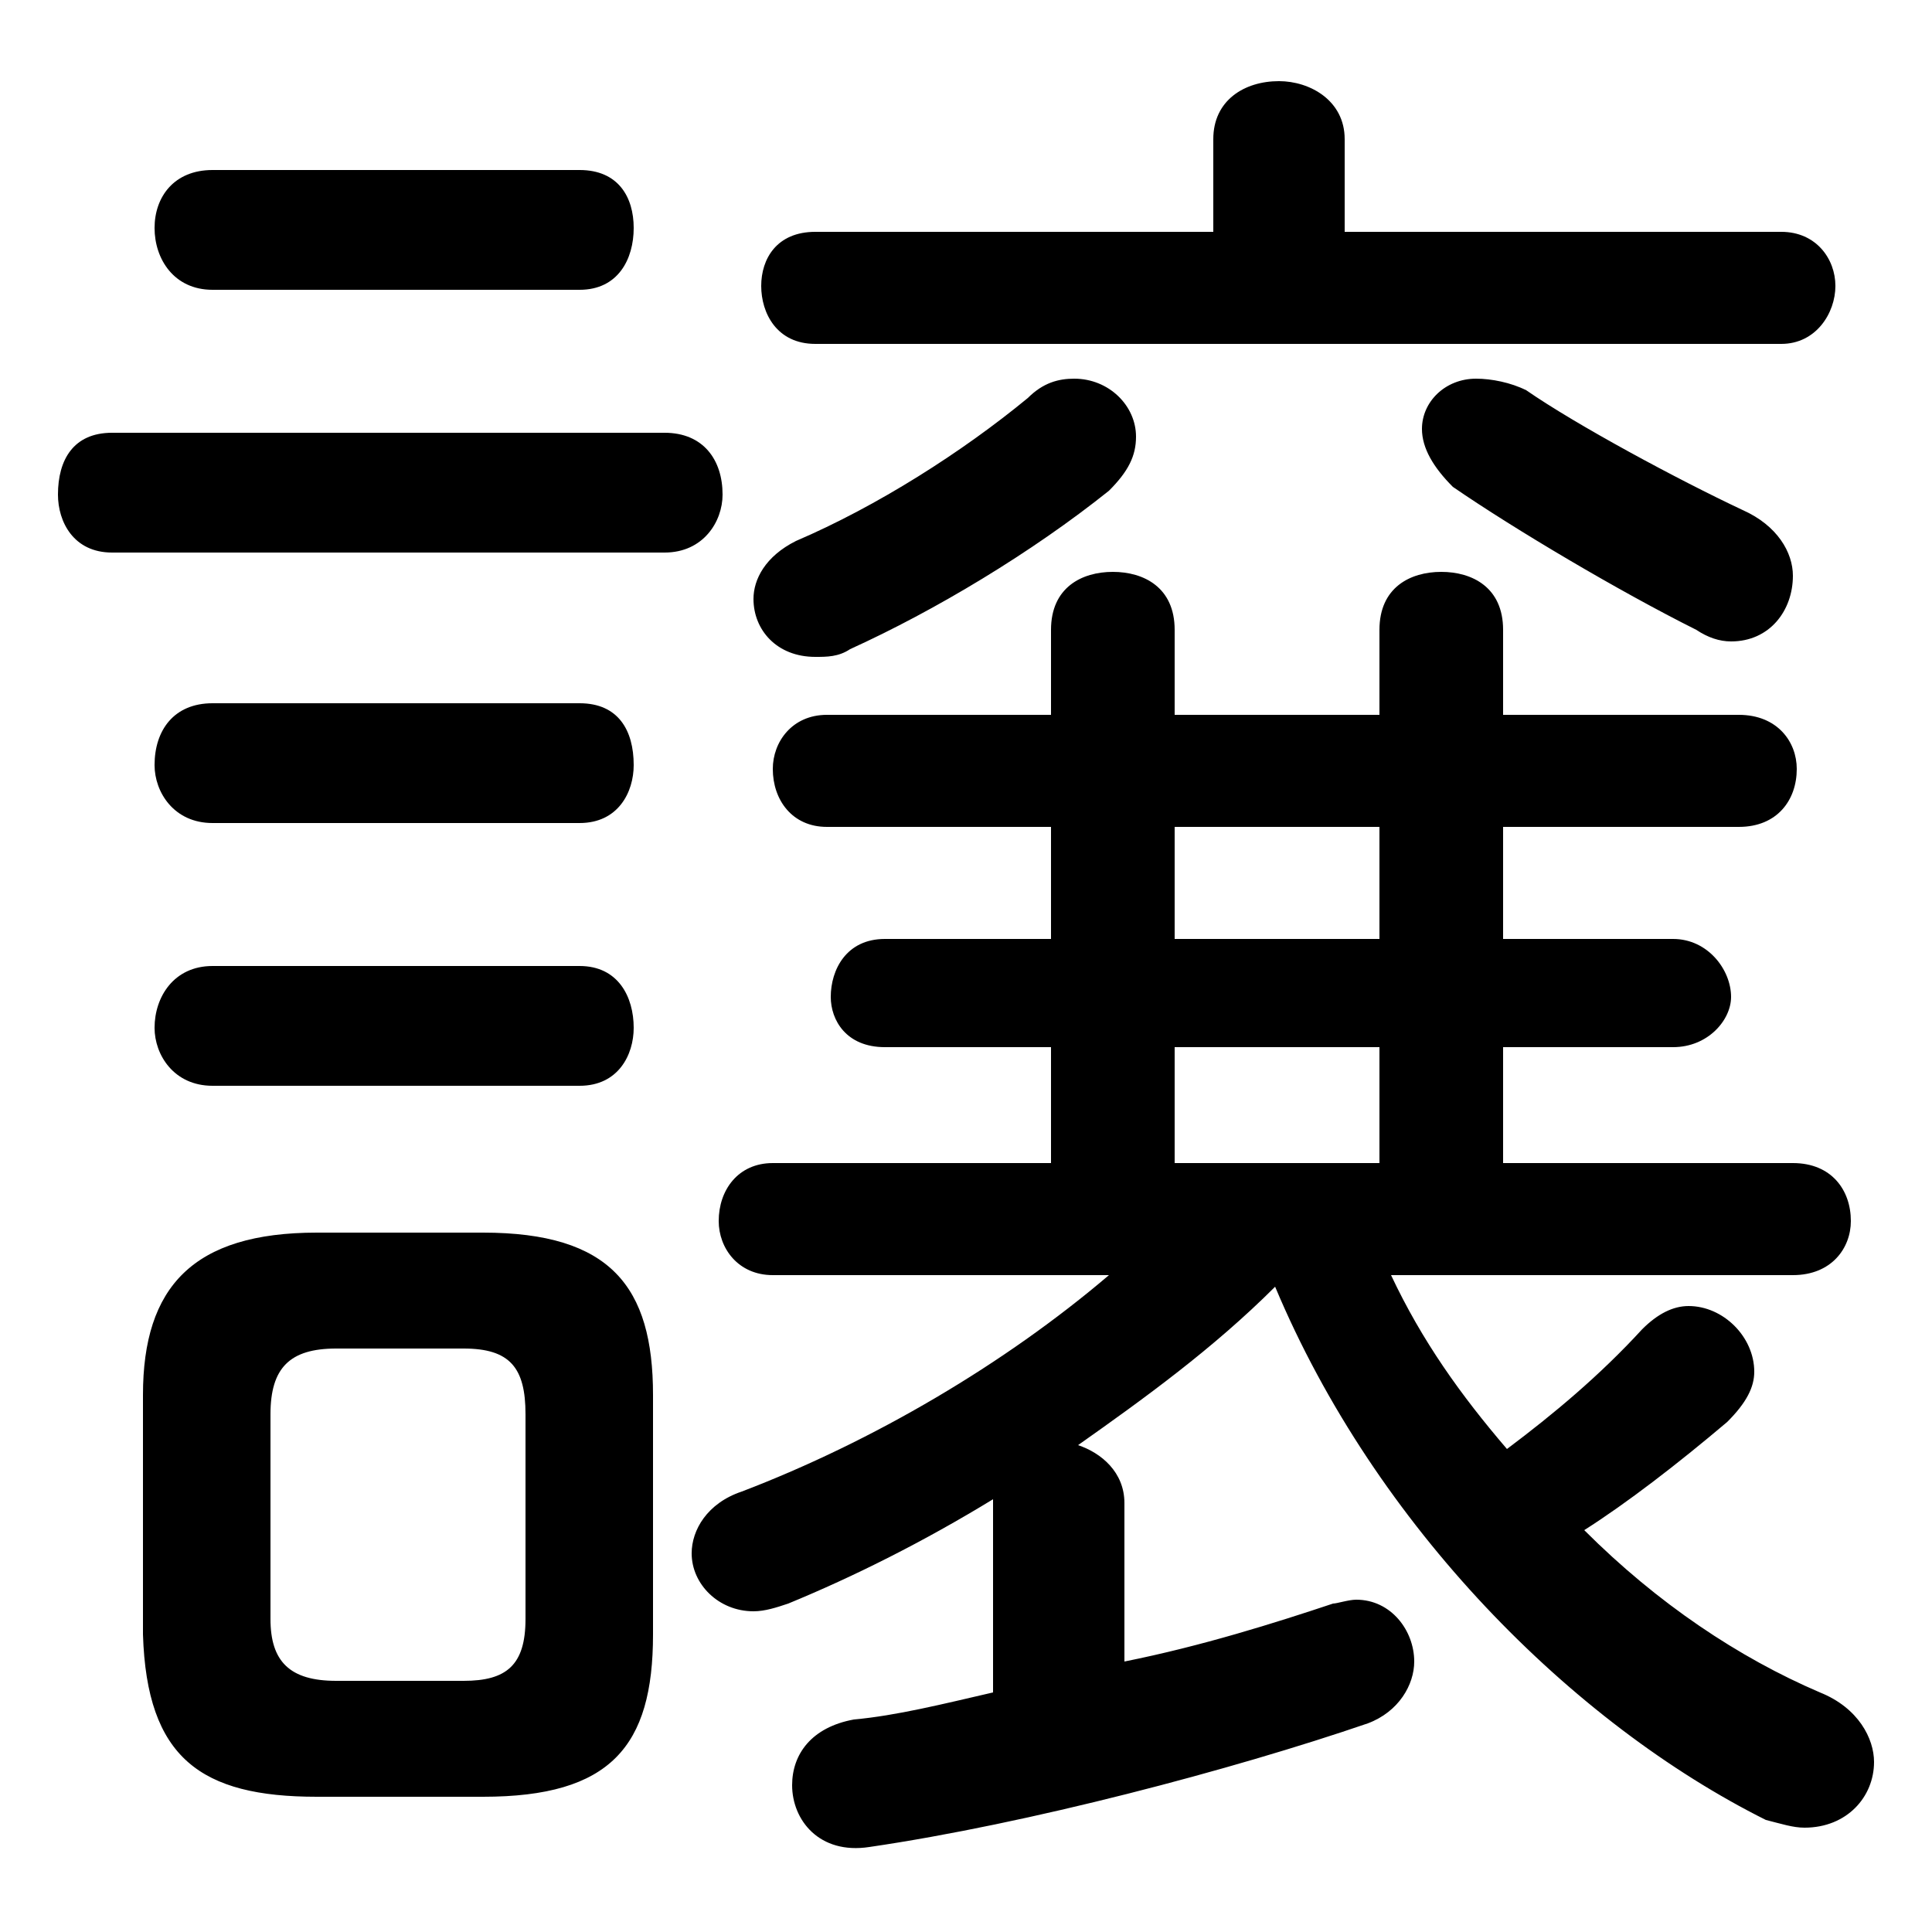 <svg xmlns="http://www.w3.org/2000/svg" viewBox="0 -44.0 50.0 50.0">
    <rect x="0" y="-44.0" width="50.0" height="50.0" fill="#808080" stroke="none"/>
    <g transform="scale(1, -1)">
        <!-- ボディの枠 -->
        <rect x="0" y="-6.0" width="50.0" height="50.0"
            stroke="white" fill="white"/>
        <!-- グリフ座標系の原点 -->
        <circle cx="0" cy="0" r="5" fill="white"/>
        <!-- グリフのアウトライン -->
        <g style="fill:black;stroke:#000000;stroke-width:0;stroke-linecap:round;stroke-linejoin:round;">
        <path d="M 46.4 11.0 C 47.4 11.0 47.9 11.7 47.9 12.4 C 47.9 13.2 47.4 13.9 46.4 13.9 L 38.9 13.9 L 38.9 16.9 L 43.3 16.9 C 44.2 16.9 44.8 17.6 44.8 18.2 C 44.8 18.9 44.2 19.7 43.3 19.7 L 38.9 19.7 L 38.9 22.6 L 45.0 22.6 C 46.0 22.6 46.5 23.3 46.5 24.1 C 46.5 24.8 46.0 25.5 45.0 25.5 L 38.9 25.5 L 38.9 27.7 C 38.9 28.8 38.1 29.2 37.3 29.2 C 36.5 29.2 35.7 28.8 35.7 27.7 L 35.7 25.5 L 30.4 25.5 L 30.4 27.7 C 30.4 28.8 29.6 29.2 28.8 29.2 C 28.0 29.2 27.2 28.8 27.2 27.7 L 27.2 25.5 L 21.4 25.5 C 20.5 25.5 20.0 24.8 20.0 24.1 C 20.0 23.3 20.5 22.6 21.4 22.6 L 27.2 22.6 L 27.2 19.7 L 22.9 19.7 C 21.9 19.7 21.5 18.9 21.5 18.2 C 21.5 17.6 21.9 16.9 22.9 16.9 L 27.2 16.9 L 27.2 13.9 L 20.0 13.9 C 19.1 13.9 18.6 13.2 18.6 12.4 C 18.6 11.7 19.1 11.0 20.0 11.0 L 28.7 11.0 C 26.0 8.7 22.6 6.7 19.2 5.4 C 18.3 5.1 17.9 4.4 17.9 3.8 C 17.9 3.0 18.6 2.3 19.5 2.3 C 19.8 2.3 20.1 2.4 20.4 2.5 C 22.1 3.2 23.9 4.1 25.7 5.2 L 25.7 5.1 L 25.7 0.2 C 24.4 -0.1 23.2 -0.4 22.1 -0.5 C 21.0 -0.7 20.5 -1.4 20.5 -2.2 C 20.5 -3.1 21.2 -4.0 22.5 -3.8 C 26.6 -3.2 31.9 -1.8 35.4 -0.6 C 36.2 -0.3 36.6 0.4 36.6 1.0 C 36.6 1.8 36.0 2.6 35.1 2.6 C 34.9 2.6 34.6 2.5 34.5 2.5 C 33.0 2.0 31.1 1.4 29.1 1.0 L 29.1 5.1 C 29.1 5.9 28.5 6.4 27.9 6.6 C 29.6 7.8 31.4 9.1 33.0 10.7 C 35.6 4.5 40.7 -0.6 45.7 -3.1 C 46.1 -3.2 46.4 -3.3 46.7 -3.3 C 47.8 -3.3 48.5 -2.5 48.5 -1.6 C 48.5 -1.0 48.1 -0.2 47.1 0.2 C 45.0 1.1 42.9 2.5 41.0 4.4 C 42.1 5.1 43.4 6.1 44.7 7.2 C 45.2 7.7 45.4 8.1 45.4 8.5 C 45.4 9.4 44.6 10.2 43.7 10.2 C 43.3 10.2 42.9 10.0 42.5 9.6 C 41.4 8.4 40.2 7.4 39.0 6.5 C 37.8 7.9 36.8 9.3 36.0 11.0 Z M 30.4 22.6 L 35.7 22.6 L 35.7 19.7 L 30.4 19.7 Z M 30.4 16.9 L 35.7 16.9 L 35.7 13.9 L 30.4 13.9 Z M 12.5 -2.5 C 15.8 -2.5 16.9 -1.2 16.9 1.7 L 16.9 7.9 C 16.9 10.7 15.8 12.1 12.5 12.1 L 8.2 12.1 C 5.0 12.1 3.7 10.7 3.7 7.9 L 3.7 1.7 C 3.8 -1.5 5.2 -2.5 8.2 -2.5 Z M 8.7 0.5 C 7.5 0.5 7.0 1.0 7.0 2.1 L 7.0 7.4 C 7.0 8.6 7.5 9.1 8.7 9.1 L 12.0 9.1 C 13.2 9.1 13.6 8.6 13.6 7.4 L 13.6 2.1 C 13.6 0.9 13.1 0.5 12.0 0.5 Z M 34.8 38.0 L 34.8 40.4 C 34.8 41.4 33.9 41.9 33.1 41.9 C 32.2 41.9 31.4 41.4 31.4 40.4 L 31.4 38.0 L 21.1 38.0 C 20.1 38.0 19.7 37.3 19.7 36.6 C 19.7 35.9 20.1 35.1 21.1 35.1 L 46.1 35.1 C 47.0 35.1 47.5 35.9 47.5 36.6 C 47.5 37.3 47.0 38.0 46.1 38.0 Z M 17.2 29.7 C 18.2 29.7 18.7 30.5 18.7 31.2 C 18.7 32.1 18.2 32.8 17.2 32.8 L 2.9 32.8 C 1.9 32.8 1.5 32.1 1.5 31.2 C 1.5 30.5 1.9 29.7 2.9 29.7 Z M 15.0 36.5 C 16.0 36.5 16.4 37.3 16.4 38.1 C 16.4 38.9 16.0 39.6 15.0 39.6 L 5.5 39.6 C 4.5 39.6 4.0 38.9 4.0 38.1 C 4.0 37.3 4.5 36.5 5.5 36.5 Z M 15.0 22.7 C 16.0 22.7 16.4 23.5 16.4 24.2 C 16.4 25.1 16.0 25.8 15.0 25.8 L 5.5 25.8 C 4.5 25.8 4.0 25.1 4.0 24.2 C 4.0 23.5 4.5 22.7 5.5 22.7 Z M 15.0 15.9 C 16.0 15.9 16.4 16.7 16.4 17.4 C 16.4 18.2 16.0 19.0 15.0 19.0 L 5.5 19.0 C 4.5 19.0 4.0 18.2 4.0 17.4 C 4.0 16.7 4.5 15.9 5.5 15.9 Z M 26.6 33.7 C 24.9 32.3 22.7 30.9 20.6 30.0 C 19.8 29.6 19.5 29.0 19.5 28.5 C 19.5 27.7 20.1 27.0 21.1 27.0 C 21.4 27.0 21.7 27.0 22.0 27.2 C 24.2 28.2 26.7 29.7 28.7 31.3 C 29.2 31.8 29.4 32.2 29.4 32.7 C 29.4 33.5 28.7 34.2 27.8 34.2 C 27.4 34.2 27.0 34.1 26.6 33.7 Z M 39.5 33.9 C 39.1 34.1 38.6 34.2 38.2 34.2 C 37.4 34.2 36.8 33.6 36.8 32.9 C 36.8 32.4 37.1 31.9 37.6 31.4 C 39.2 30.3 41.9 28.7 43.9 27.7 C 44.2 27.5 44.5 27.4 44.8 27.4 C 45.8 27.4 46.4 28.2 46.4 29.1 C 46.4 29.7 46.0 30.4 45.1 30.8 C 43.4 31.6 40.8 33.0 39.5 33.9 Z"/>
    </g>
    </g>
</svg>
